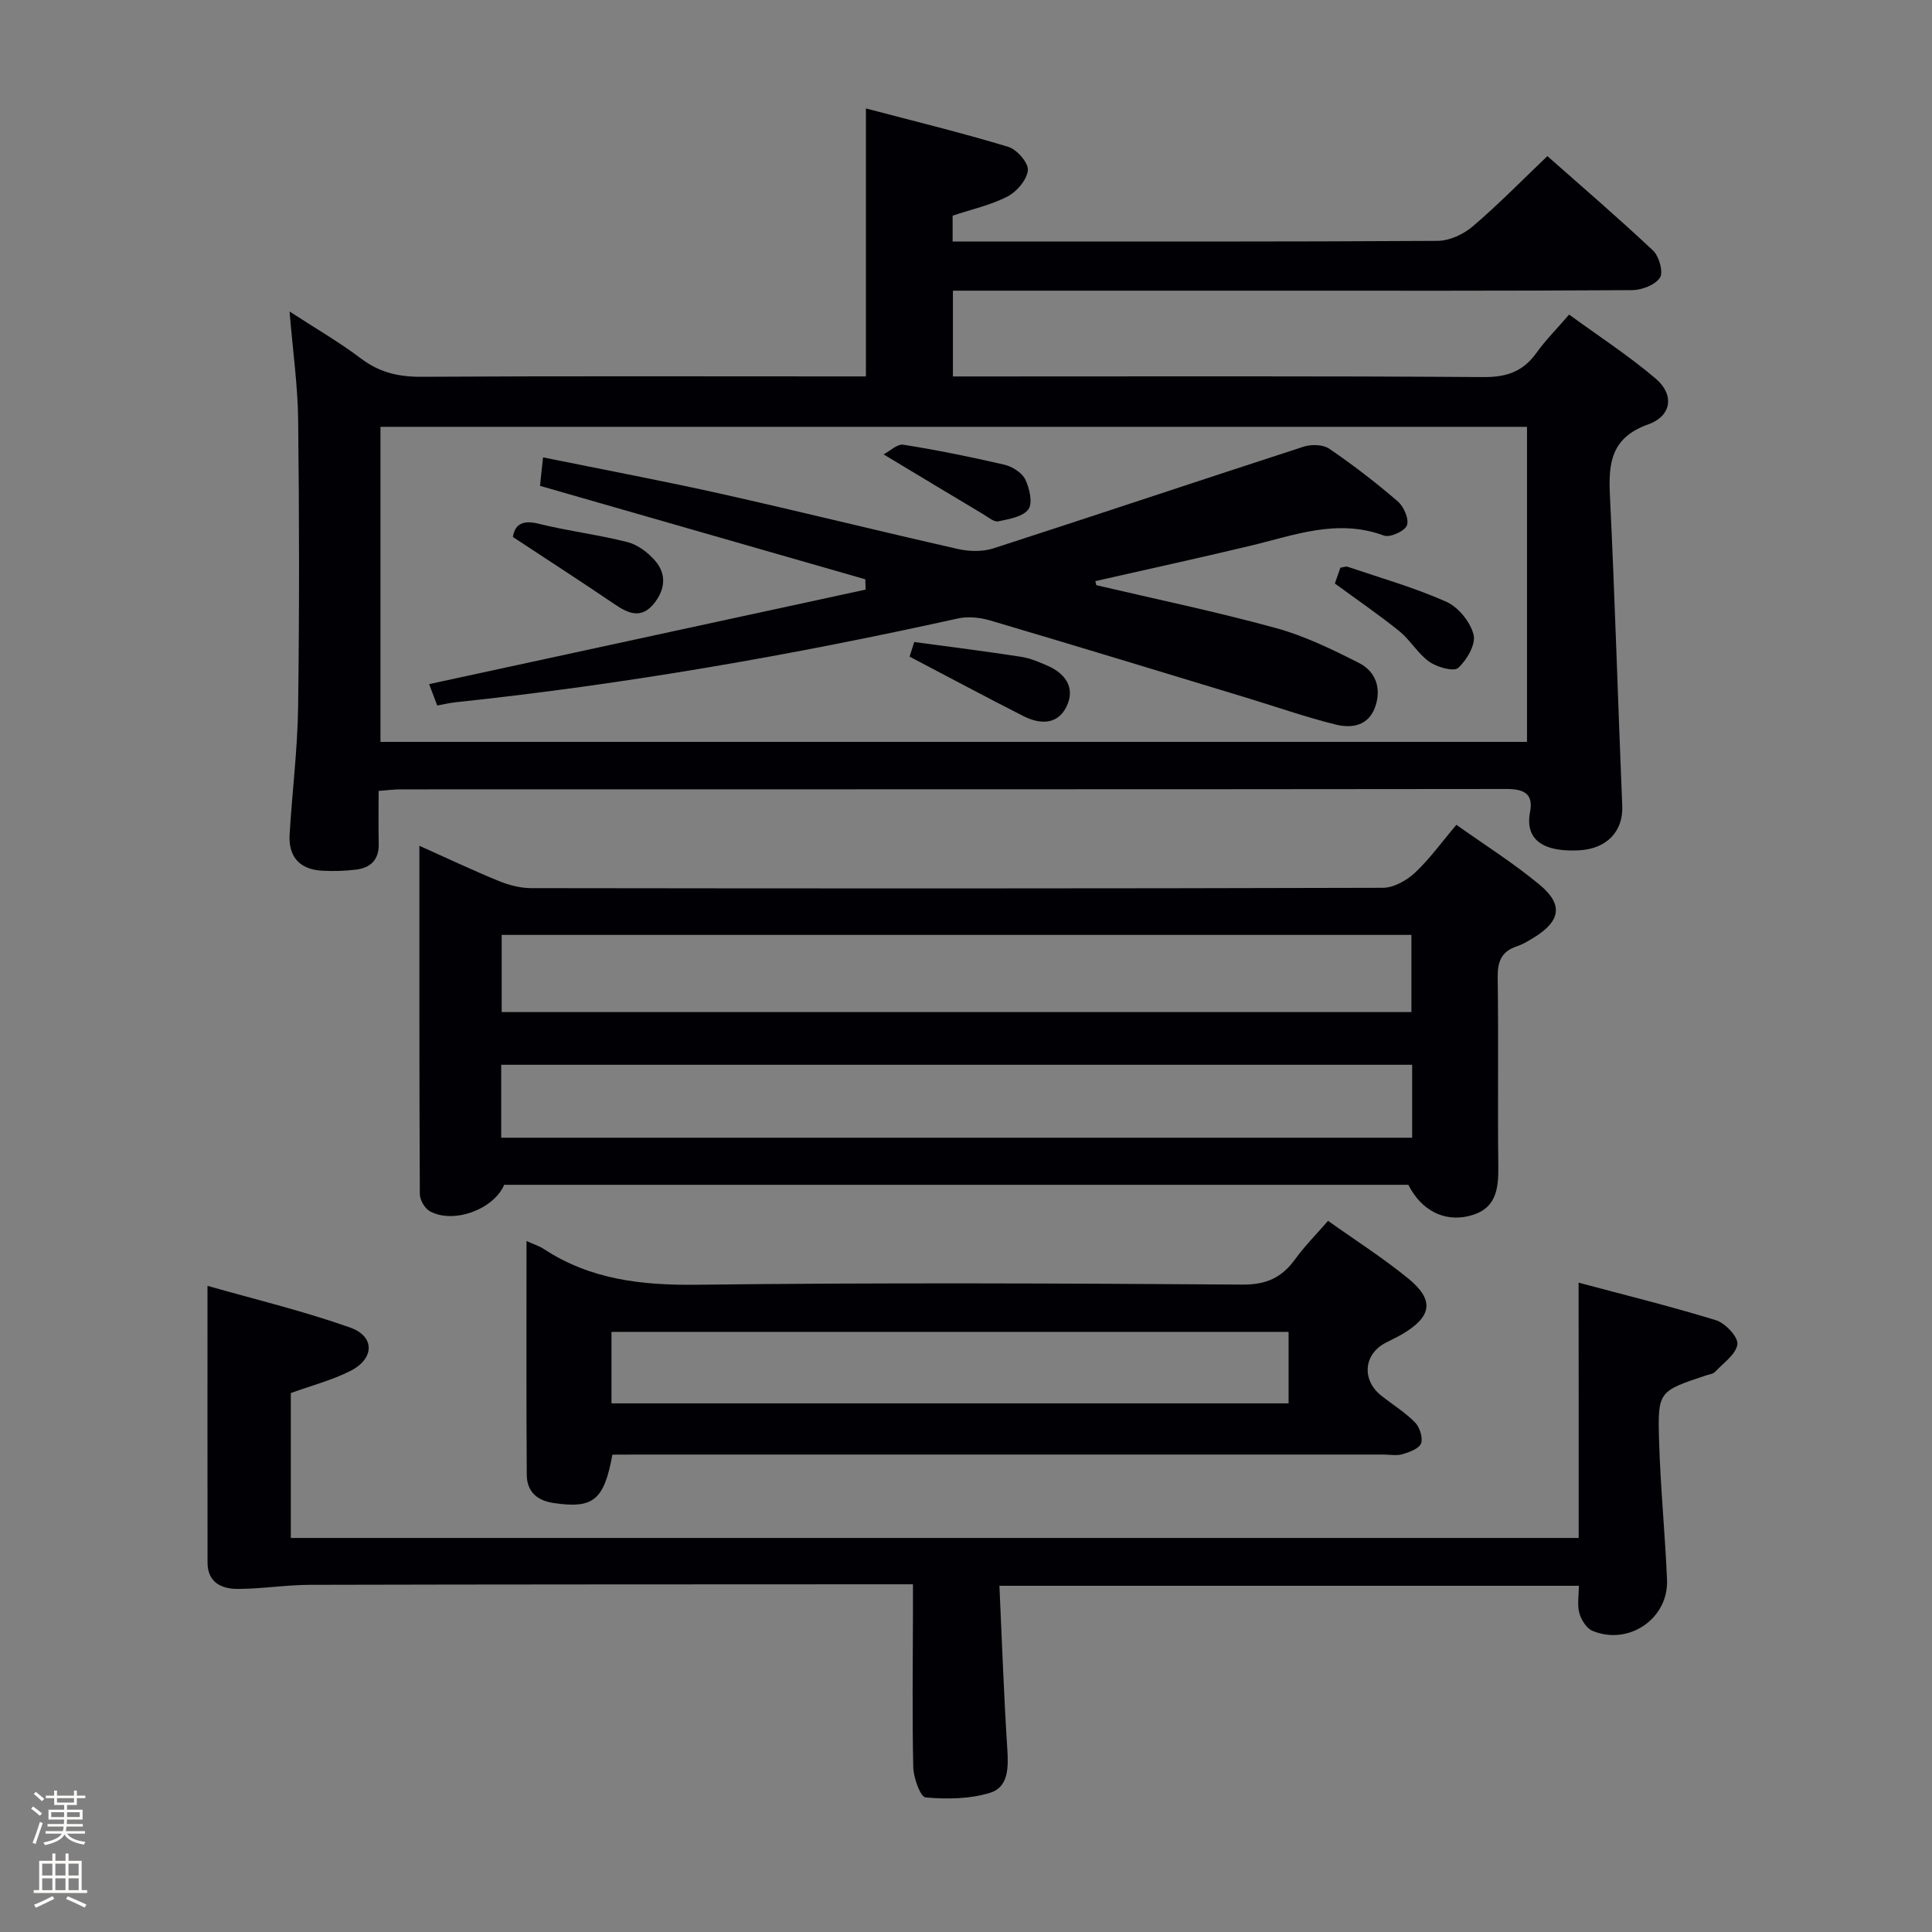<svg enable-background="new 0 0 400 400" viewBox="0 0 400 400" xmlns="http://www.w3.org/2000/svg"><rect x="0" y="0" width="400" height="400" fill="#808080" stroke="none"/><path d="m6.44 374.46.42-.45c.65.47 1.27.95 1.85 1.44l-.45.49c-.65-.56-1.25-1.06-1.82-1.48m.93 7.33-.63-.26c.55-1.36 1.05-2.8 1.52-4.33.19.1.38.19.59.27-.46 1.29-.95 2.73-1.48 4.32m-.38-10.38.44-.42c.43.34 1.01.82 1.74 1.44l-.49.49c-.53-.51-1.09-1.01-1.69-1.51m2.5.35h1.72v-1.04h.59v1.04h3.52v-1.04h.59v1.04h1.75v.53h-1.75v1.42h-2.03v.97h3.22v2.03h-3.24c0 .35-.01.66-.03.93h3.32v.53h-3.37c-.03.27-.08.58-.15.94h3.96v.53h-3.71c.67.92 1.93 1.48 3.79 1.68-.13.24-.23.44-.29.59-2.13-.38-3.48-1.08-4.04-2.12-.43.97-1.77 1.72-4.03 2.23-.09-.19-.2-.37-.33-.55 2.1-.42 3.37-1.03 3.81-1.83h-3.36v-.53h3.58c.08-.29.13-.61.16-.94h-3.33v-.53h3.39c.02-.27.04-.58.04-.93h-3.23v-2.03h3.25v-.97h-2.07v-1.42h-1.73zm1.12 3.44v1h2.65c.01-.3.02-.44.01-.4v-.25-.35zm1.19-2h3.52v-.91h-3.52zm4.71 2h-2.63v.59c0 .15-.01.28-.01.4h2.64z" fill="#fcfbfa"/><path d="m13.56 383.74h.63v1.52h2.72v6.07h1.13v.6h-11.06v-.6h1.13v-6.07h2.73v-1.52h.63v1.52h2.1v-1.52zm-2.69 8.83.38.56c-1.24.63-2.53 1.25-3.85 1.85-.1-.21-.21-.42-.34-.63 1.36-.55 2.63-1.15 3.81-1.78m-2.13-4.27h2.1v-2.45h-2.1zm0 3.04h2.1v-2.46h-2.1zm2.72-3.04h2.1v-2.45h-2.1zm0 3.04h2.1v-2.46h-2.1zm6.07 3.6c-1.41-.71-2.7-1.3-3.86-1.78l.35-.56c1.45.62 2.75 1.19 3.88 1.72zm-1.25-9.09h-2.1v2.45h2.1zm-2.09 5.49h2.1v-2.46h-2.1z" fill="#fcfbfa"/><g fill="#010105"><path d="m78.39 163.75c0 4.02-.06 7.51.02 10.98.07 3.3-1.71 4.96-4.73 5.32-2.3.28-4.66.35-6.97.22-4.64-.25-7.02-2.86-6.75-7.48.52-8.79 1.64-17.57 1.76-26.36.27-19.82.24-39.66.01-59.48-.08-7.11-1.1-14.21-1.78-22.46 5.39 3.51 10.3 6.34 14.78 9.73 3.8 2.88 7.74 3.81 12.45 3.79 28.82-.17 57.65-.08 86.48-.08h5.62c0-18.41 0-36.45 0-55.48 9.82 2.59 19.73 5.01 29.47 7.95 1.78.54 4.19 3.3 4.06 4.83-.18 1.97-2.27 4.44-4.19 5.44-3.48 1.8-7.43 2.66-11.39 3.98v5.35h4.95c31.82 0 63.65.07 95.47-.13 2.46-.02 5.35-1.37 7.27-3 5.28-4.51 10.16-9.5 15.45-14.55 7.04 6.23 14.61 12.72 21.87 19.55 1.26 1.18 2.18 4.47 1.44 5.61-.98 1.51-3.74 2.57-5.75 2.59-25.83.17-51.65.11-77.48.11-19.16 0-38.32 0-57.48 0-1.79 0-3.59 0-5.68 0v17.76h5.45c34.82 0 69.65-.11 104.47.13 4.83.03 8.19-1.21 10.93-5.06 1.82-2.56 4.08-4.8 6.73-7.88 6.07 4.43 12.3 8.48 17.93 13.26 3.87 3.29 3.36 7.71-1.55 9.47-7.71 2.76-8.26 7.98-7.93 14.76 1.04 21.42 1.66 42.85 2.55 64.28.21 5.15-3.13 8.84-8.94 9.15-7.1.39-11.3-1.99-10.15-7.93.72-3.73-1.19-4.77-4.83-4.77-76.31.09-152.63.06-228.94.08-1.3-.01-2.6.17-4.62.32zm.38-10.15h237.38c0-21.91 0-43.59 0-65.23-79.36 0-158.27 0-237.38 0z"/><path d="m291.58 245.3c-62.37 0-124.81 0-187.19 0-2.21 5.13-10.54 8.16-15.4 5.47-1.05-.58-2.06-2.33-2.07-3.55-.12-23.78-.09-47.56-.09-72.11 5.89 2.64 11.1 5.11 16.44 7.29 2.08.85 4.43 1.47 6.66 1.48 58.8.08 117.59.1 176.38-.07 2.24-.01 4.9-1.5 6.62-3.1 3.02-2.81 5.46-6.24 8.6-9.94 5.78 4.11 11.79 7.9 17.21 12.39 4.98 4.12 4.37 7.54-1.18 10.96-1.13.7-2.3 1.4-3.55 1.82-3.23 1.08-3.98 3.24-3.93 6.51.19 12.99-.03 25.98.13 38.97.06 4.89-.46 9.01-6.15 10.36-5.07 1.2-9.77-1.14-12.48-6.48zm.64-51.74c-63.02 0-125.68 0-188.35 0v15.98h188.35c0-5.5 0-10.73 0-15.98zm.15 26.89c-63.17 0-125.85 0-188.6 0v15.1h188.6c0-5.16 0-9.94 0-15.1z"/><path d="m326.83 265.56c9.05 2.42 18.83 4.83 28.45 7.78 1.92.59 4.63 3.49 4.43 4.98-.29 2.09-2.92 3.89-4.64 5.72-.41.43-1.21.51-1.84.72-9.81 3.27-10.04 3.28-9.74 13.45.28 9.63 1.24 19.23 1.65 28.86.34 8.04-7.92 13.7-15.43 10.58-1.23-.51-2.33-2.26-2.72-3.65-.47-1.67-.11-3.57-.11-5.68-40 0-79.56 0-119.96 0 .53 11.45.91 22.71 1.64 33.94.24 3.76.19 7.76-3.54 8.91-4.2 1.3-8.96 1.36-13.39.97-1.07-.09-2.5-4.06-2.55-6.27-.24-10.83-.08-21.66-.06-32.49 0-1.62 0-3.25 0-5.37-2.24 0-4.03 0-5.81 0-39.66.02-79.33.01-118.99.11-4.97.01-9.94.83-14.92.85-3.37.02-6.32-1.28-6.33-5.44-.03-18.77-.01-37.54-.01-57.31 9.36 2.67 19.61 5.13 29.5 8.62 5.23 1.84 5.09 6.49.04 9.02-3.82 1.92-8.05 3.02-12.29 4.56v30h266.64c0-9.15 0-17.78 0-26.41-.02-8.47-.02-16.93-.02-26.45z"/><path d="m126.79 301.17c-1.73 9.5-4 11.21-12.14 10.02-3.53-.51-5.57-2.43-5.59-5.86-.11-15.93-.05-31.87-.05-48.39 1.54.7 2.64 1.03 3.55 1.63 9.71 6.39 20.37 7.56 31.82 7.42 37.63-.45 75.27-.29 112.91-.03 4.93.03 8.11-1.47 10.85-5.25 1.94-2.67 4.29-5.04 6.82-7.95 5.67 4.04 11.41 7.69 16.64 11.97 5.44 4.46 4.86 7.88-1.31 11.51-1.15.67-2.37 1.21-3.54 1.84-4.43 2.38-4.83 7.64-.8 10.85 2.34 1.86 4.93 3.45 7.01 5.56.97.99 1.68 3.16 1.26 4.34-.4 1.09-2.4 1.82-3.83 2.24-1.22.37-2.64.08-3.97.08-51.29 0-102.59 0-153.88 0-1.96.02-3.91.02-5.75.02zm140-25.42c-47.03 0-93.57 0-140.19 0v14.8h140.19c0-5.03 0-9.66 0-14.8z"/><path d="m226.96 121.15c12.4 2.91 24.88 5.5 37.16 8.87 5.98 1.64 11.72 4.43 17.28 7.26 3.4 1.73 4.65 5.19 3.34 9.01-1.38 4.01-4.88 4.55-8.22 3.72-6.27-1.56-12.38-3.71-18.57-5.59-17.63-5.35-35.25-10.73-52.91-15.95-2.12-.63-4.62-.89-6.74-.42-34.37 7.61-68.99 13.65-104.01 17.35-1.15.12-2.28.4-3.77.67-.57-1.51-1.12-2.98-1.67-4.43 30.31-6.56 60.34-13.07 90.37-19.57-.02-.71-.05-1.42-.07-2.13-22.35-6.42-44.69-12.84-67.35-19.35.19-1.81.38-3.54.63-5.9 12.72 2.59 24.91 4.88 37 7.58 16.34 3.66 32.59 7.7 48.93 11.4 2.32.52 5.06.58 7.29-.13 21.45-6.93 42.81-14.11 64.25-21.06 1.59-.52 4-.46 5.29.41 4.94 3.37 9.71 7.04 14.24 10.95 1.24 1.07 2.36 3.71 1.85 4.95-.49 1.21-3.51 2.56-4.77 2.09-9.66-3.58-18.6-.04-27.74 2.14-10.63 2.54-21.32 4.87-31.98 7.29.05.28.11.56.17.84z"/><path d="m106.19 111.18c.36-2.33 1.71-3.65 5.27-2.76 6.08 1.51 12.35 2.27 18.43 3.81 2.11.53 4.23 2.13 5.7 3.81 2.55 2.9 2.09 6.2-.32 9.07-2.5 2.97-5.12 1.96-7.87.09-6.81-4.62-13.72-9.09-21.21-14.02z"/><path d="m276.37 120.81c.29-.84.71-2.04 1.14-3.28.62-.08 1.13-.31 1.52-.18 6.84 2.32 13.84 4.31 20.42 7.24 2.49 1.11 4.97 4.18 5.64 6.82.5 1.98-1.39 5.25-3.19 6.87-.92.83-4.35-.13-5.96-1.26-2.38-1.67-3.93-4.48-6.21-6.33-4.21-3.4-8.7-6.47-13.36-9.88z"/><path d="m188.32 135.95c.1-.31.47-1.49.96-3.03 7.46 1.01 14.8 1.93 22.11 3.06 1.91.29 3.78 1.1 5.57 1.89 3.67 1.63 5.69 4.56 3.88 8.36-1.87 3.91-5.57 3.76-9 2.01-7.72-3.93-15.37-8.02-23.52-12.29z"/><path d="m182.93 94.07c1.35-.7 2.86-2.19 4.09-2 7 1.12 13.97 2.52 20.88 4.13 1.65.38 3.66 1.63 4.36 3.04.9 1.83 1.59 4.91.66 6.2-1.12 1.56-4.01 2.03-6.24 2.5-.89.18-2.08-.86-3.07-1.45-6.47-3.86-12.94-7.76-20.68-12.42z"/></g></svg>
